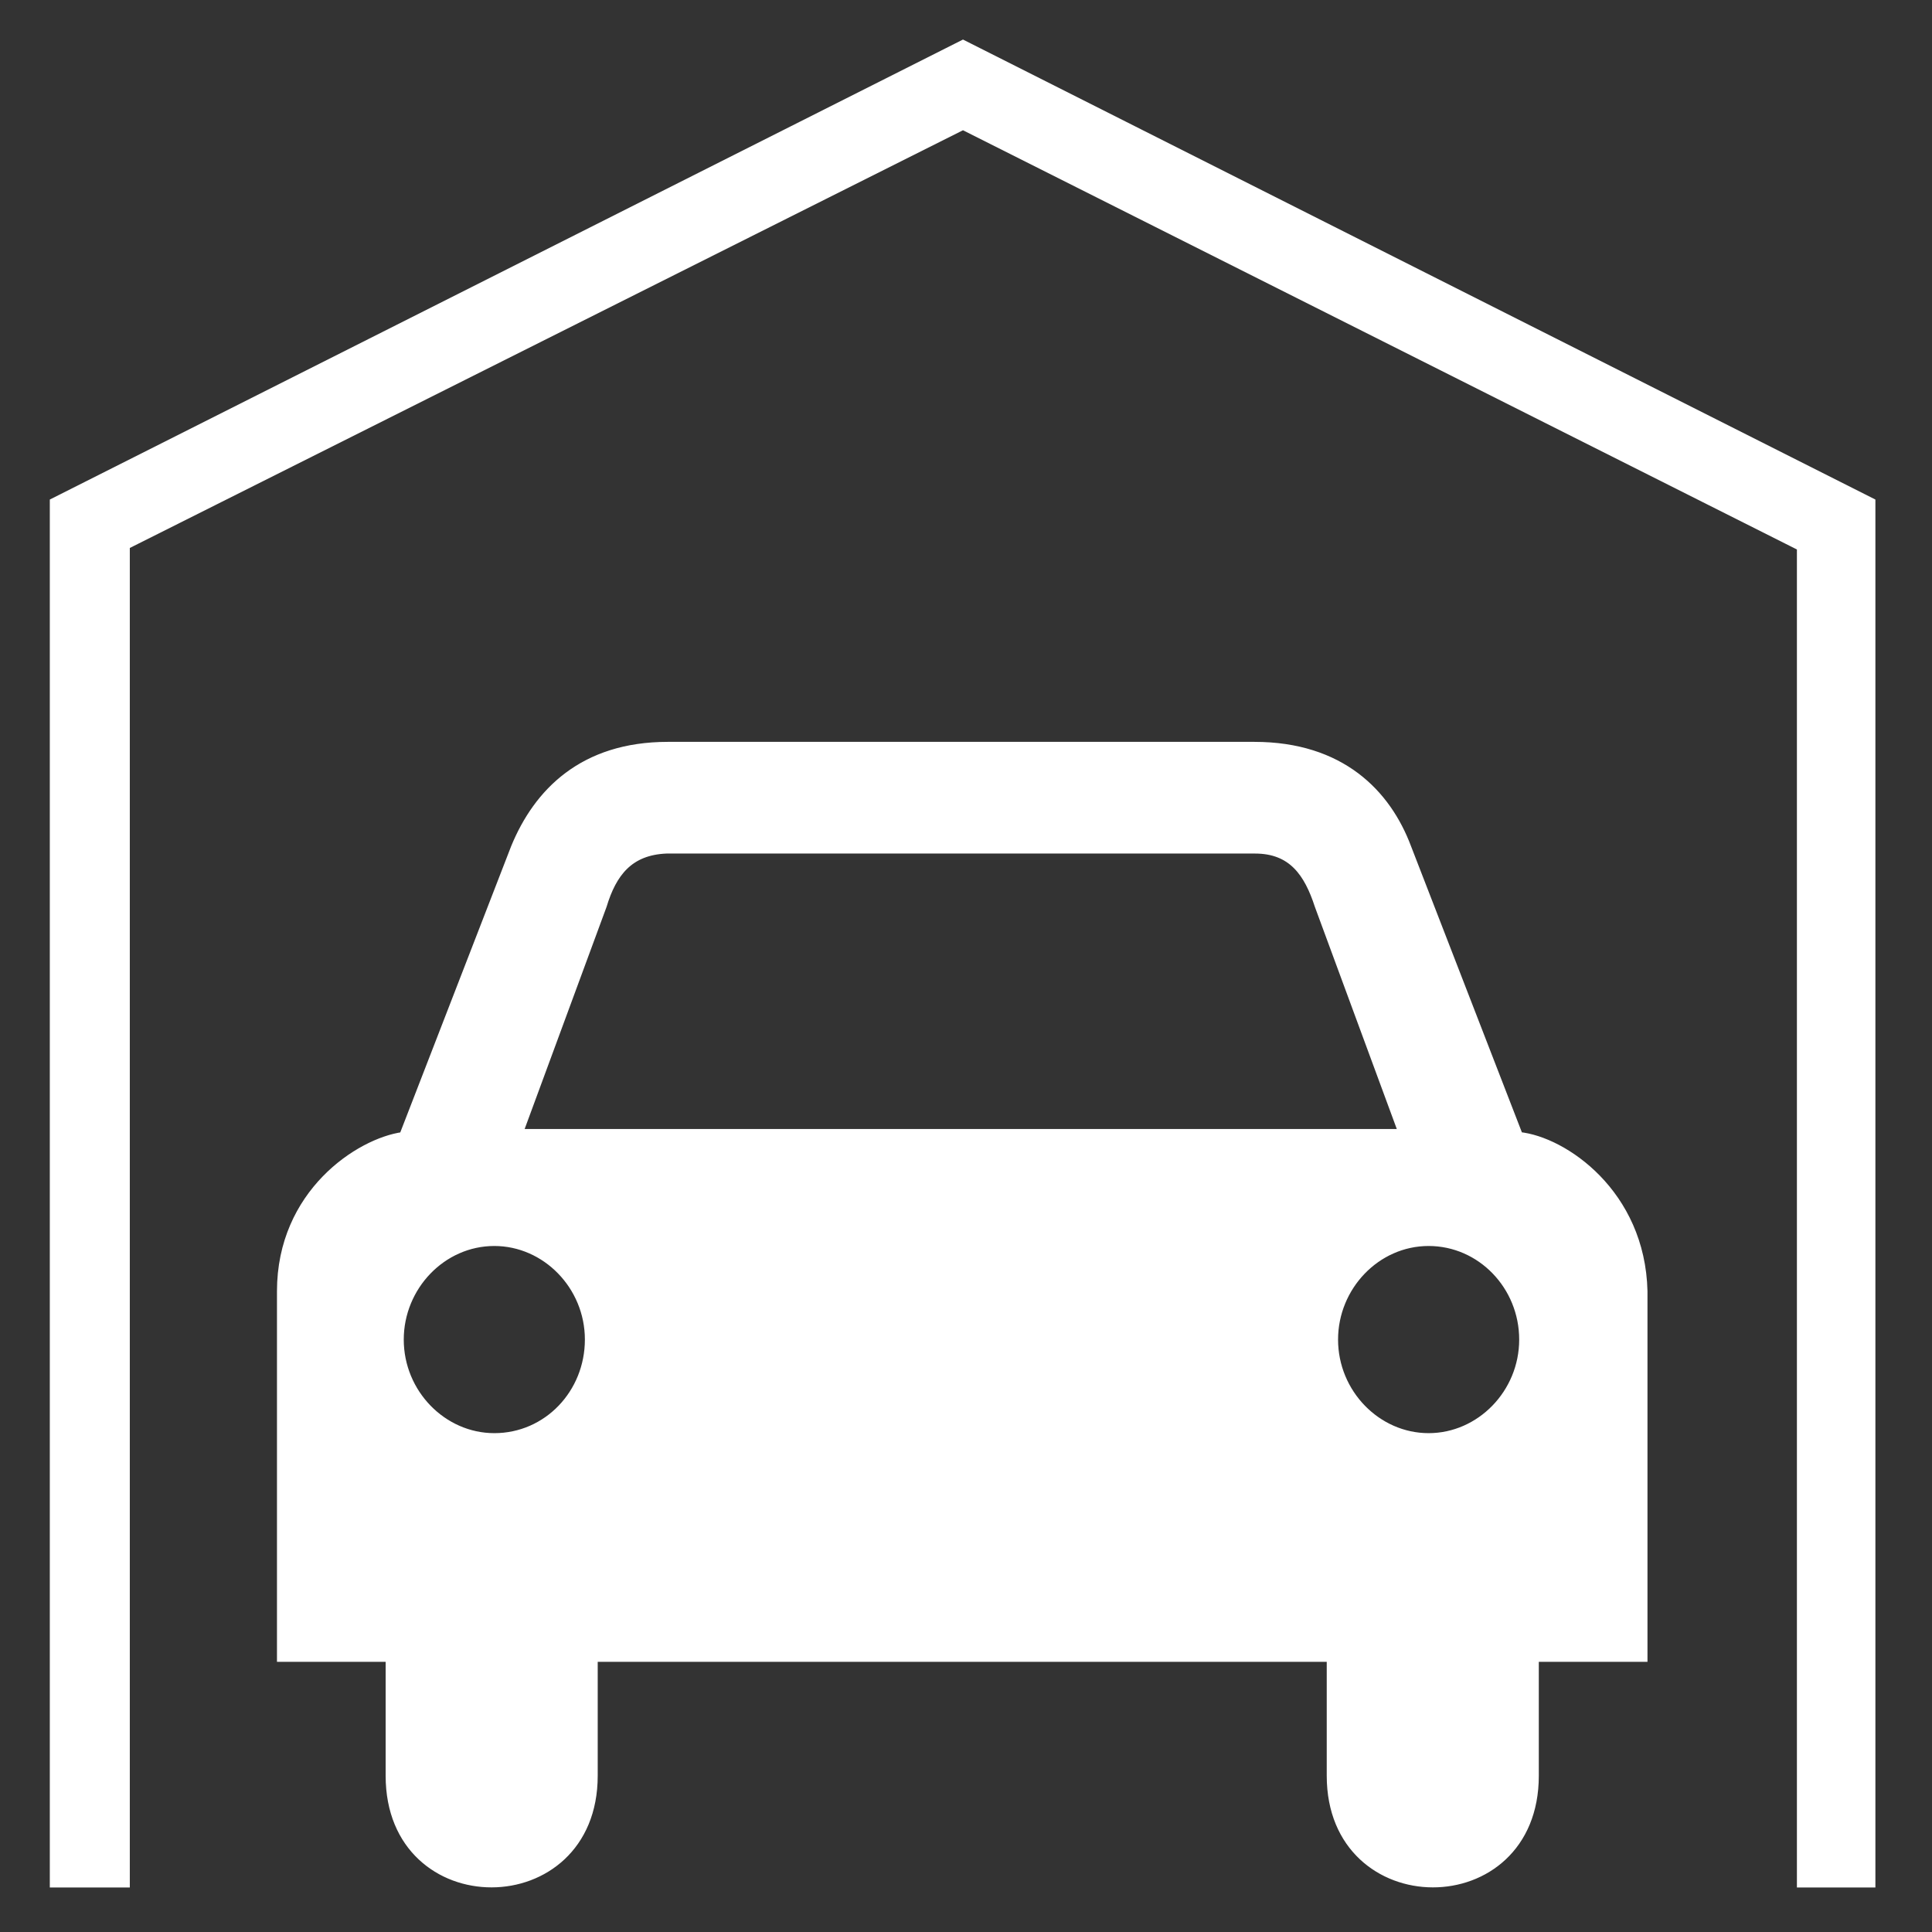 <!DOCTYPE svg PUBLIC "-//W3C//DTD SVG 1.1//EN" "http://www.w3.org/Graphics/SVG/1.1/DTD/svg11.dtd">
<!-- Uploaded to: SVG Repo, www.svgrepo.com, Transformed by: SVG Repo Mixer Tools -->
<svg fill="#ffffff" height="800px" width="800px" version="1.2" baseProfile="tiny" id="Layer_1" xmlns="http://www.w3.org/2000/svg" xmlns:xlink="http://www.w3.org/1999/xlink" viewBox="-351 153 256 256" xml:space="preserve" stroke="#ffffff">
<rect x="-351" y="153" width="256" height="256" fill="#333333" stroke="none"/>
<g id="SVGRepo_bgCarrier" stroke-width="0"/>
<g id="SVGRepo_tracerCarrier" stroke-linecap="round" stroke-linejoin="round"/>
<g id="SVGRepo_iconCarrier"> <path d="M-223.4,158.8l-120.5,60.7v183.1h9.6V225.3l110.9-55.6l111,55.8v177.1h9.4V219.5L-223.4,158.8z M-149.7,303.5l-14.8-38.2 c-2.7-7.2-8.8-13.5-20.3-13.5h-20.9h-35.7h-21.1c-11.3,0-17.3,6.2-20.3,13.5l-14.8,38.2c-5.8,0.8-16.2,7.6-16.2,20.6v48.6h14.4v15.6 c0,19.1,27.1,19,27.1,0v-15.6h48.8h48.8v15.6c0,19,27.1,19.1,27.1,0v-15.6h14.4v-48.6C-133.5,311.1-143.8,304.1-149.7,303.5z M-285.5,343.4c-6.8,0-12.5-5.8-12.5-12.9c0-7,5.6-12.9,12.5-12.9c6.8,0,12.5,5.8,12.5,12.9C-273,337.6-278.5,343.4-285.5,343.4z M-223.7,303.1h-58.5l11.1-30.1c1.3-4.3,3.5-7.2,8.4-7.4h39h39c4.9,0,7,3.1,8.4,7.4l11.1,30.1H-223.7z M-161.7,343.4 c-6.8,0-12.5-5.8-12.5-12.9c0-7,5.6-12.9,12.5-12.9s12.5,5.8,12.5,12.9C-149.2,337.6-154.9,343.4-161.7,343.4z"/> </g>
</svg>